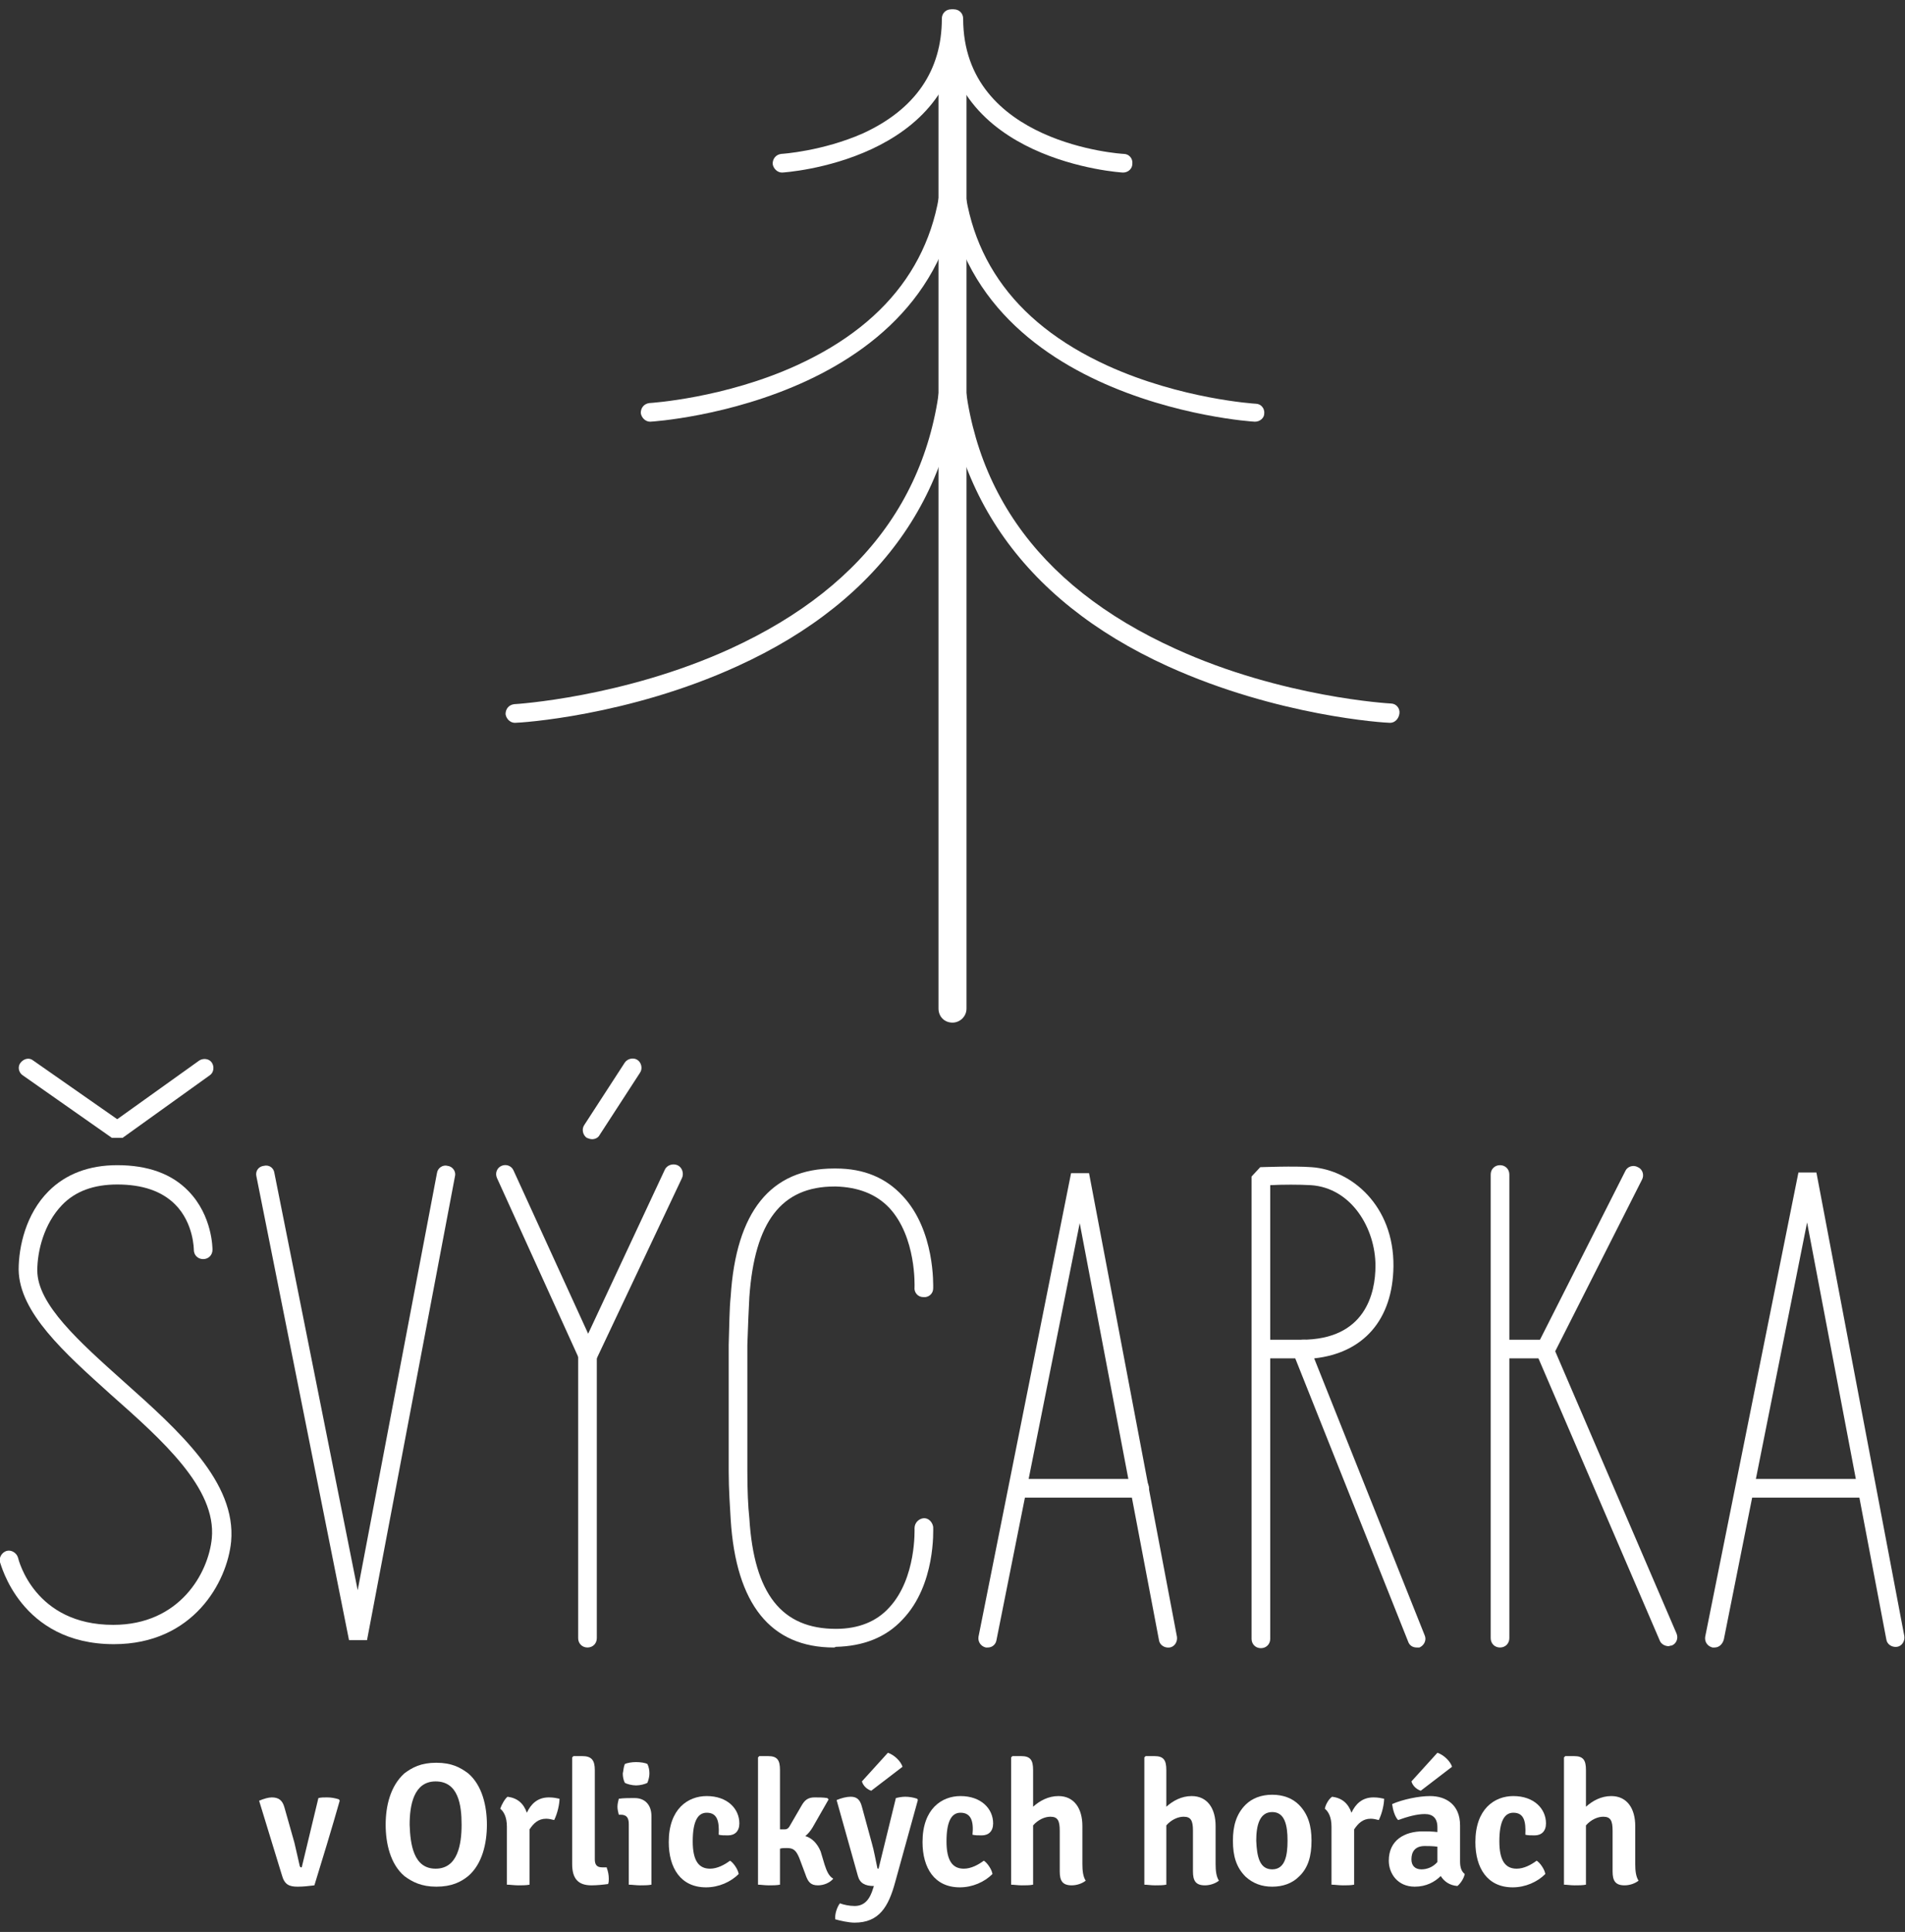 <?xml version="1.0" encoding="utf-8"?>
<!-- Generator: Adobe Illustrator 23.0.3, SVG Export Plug-In . SVG Version: 6.00 Build 0)  -->
<svg version="1.1" id="Vrstva_1" xmlns="http://www.w3.org/2000/svg" xmlns:xlink="http://www.w3.org/1999/xlink" x="0px" y="0px"
	 viewBox="0 0 286 290" style="enable-background:new 0 0 286 290;" xml:space="preserve">
<rect x="0" y="0" width="286" height="290" fill="#333333" stroke="none"/>
<style type="text/css">
	.st0{fill:#286140;}
	.st1{opacity:0.3;clip-path:url(#SVGID_3_);}
	.st2{fill:#D2C6B7;}
	.st3{opacity:0.15;}
	.st4{clip-path:url(#SVGID_6_);}
	.st5{opacity:0.5;}
	.st6{opacity:0.3;clip-path:url(#SVGID_8_);}
	.st7{clip-path:url(#SVGID_11_);}
	.st8{opacity:0.3;clip-path:url(#SVGID_12_);}
	.st9{opacity:0.3;clip-path:url(#SVGID_13_);}
	.st10{opacity:0.3;clip-path:url(#SVGID_14_);}
	.st11{fill:#FFFFFF;}
	.st12{fill:none;stroke:#286140;stroke-width:0.915;stroke-linecap:round;stroke-miterlimit:10;}
	.st13{fill:none;stroke:#FFFFFF;stroke-width:2.785;stroke-linecap:round;stroke-miterlimit:10;}
</style>
<g>
	<g>
		<path class="st11" d="M47.8,269.9c0.4-0.1,0.8-0.1,1.3-0.1c0.6,0,1.2,0.1,1.8,0.3l0.1,0.2c-1.1,3.9-2.9,9.8-3.8,12.7
			c-0.8,0.1-1.7,0.2-2.5,0.2c-1.3,0-2-0.3-2.4-1.8l-3.4-11.1c0.7-0.3,1.4-0.5,1.9-0.5c1,0,1.6,0.4,1.9,1.5l1.5,5.3
			c0.3,1.2,0.6,2.7,0.8,3.5c0.1,0.2,0.1,0.2,0.3,0.2L47.8,269.9z"/>
		<path class="st11" d="M60.7,266.2c1.2-0.9,2.5-1.6,4.8-1.6c2.3,0,3.6,0.7,4.8,1.6c2.1,1.8,2.8,4.9,2.8,7.7c0,2.8-0.7,5.9-2.8,7.7
			c-1.1,0.9-2.5,1.6-4.8,1.6c-2.2,0-3.6-0.7-4.8-1.6c-2.1-1.8-2.8-4.9-2.8-7.7C57.9,271.1,58.6,268.1,60.7,266.2z M65.4,280.5
			c3.3,0,3.9-3.6,3.9-6.6c0-3-0.5-6.5-3.9-6.5c-3.3,0-3.9,3.6-3.9,6.5C61.6,276.9,62.1,280.5,65.4,280.5z"/>
		<path class="st11" d="M76.2,269.7c1.5,0.2,2.4,1,2.9,2.4c0.6-1.3,1.6-2.3,3.3-2.3c0.7,0,1.1,0.1,1.6,0.2c0,0.8-0.3,2.2-0.8,3.2
			c-0.4-0.1-0.8-0.2-1.2-0.2c-1.2,0-1.9,0.7-2.5,1.6v8.3c-0.5,0.1-1.1,0.1-1.7,0.1c-0.6,0-1.2-0.1-1.7-0.1v-8.7c0-1.5-0.5-2.3-1-2.7
			C75.3,270.9,75.8,270,76.2,269.7z"/>
		<path class="st11" d="M91.1,280.4c0.2,0.5,0.3,1.1,0.3,1.6c0,0.3,0,0.5-0.1,0.8c-0.7,0.1-1.7,0.2-2.5,0.2c-2,0-2.9-1-2.9-3.2v-16
			l0.2-0.2h1.3c1.4,0,1.9,0.6,1.9,2.1v13.4c0,0.8,0.3,1.2,1.1,1.2H91.1z"/>
		<path class="st11" d="M97.8,282.9c-0.5,0.1-1.1,0.1-1.7,0.1s-1.2-0.1-1.7-0.1v-9.1c0-0.9-0.3-1.4-1.2-1.4h-0.3
			c-0.1-0.4-0.2-0.8-0.2-1.2c0-0.4,0.1-0.8,0.2-1.2c0.7-0.1,1.5-0.1,2-0.1h0.4c1.5,0,2.5,1,2.5,2.7V282.9z M93.8,264.8
			c0.4-0.2,1.1-0.3,1.7-0.3c0.6,0,1.4,0.1,1.7,0.3c0.2,0.4,0.3,0.9,0.3,1.4c0,0.4-0.1,0.9-0.3,1.4c-0.3,0.2-1.1,0.4-1.7,0.4
			c-0.6,0-1.4-0.2-1.7-0.4c-0.2-0.4-0.3-0.9-0.3-1.4C93.6,265.8,93.6,265.3,93.8,264.8z"/>
		<path class="st11" d="M106.1,272.1c-1.4,0-2.1,1.4-2.1,4.3s0.9,4.1,2.6,4.1c1.1,0,2.2-0.6,3-1.2c0.5,0.3,1.2,1.3,1.3,2
			c-1.2,1.2-3,2-4.9,2c-3.8,0-5.6-2.9-5.6-6.8c0-5,2.9-6.9,5.7-6.9c3.1,0,4.9,1.9,4.9,4.1c0,1.2-0.7,1.8-1.7,1.8c-0.6,0-1,0-1.4-0.1
			C108,273.4,107.7,272.1,106.1,272.1z"/>
		<path class="st11" d="M123.8,279.9c0.3,0.9,0.6,1.7,1.3,2.1c-0.5,0.6-1.4,1-2.3,1c-1.1,0-1.5-0.5-1.9-1.7l-0.9-2.4
			c-0.5-1.2-0.9-1.5-1.9-1.5c-0.4,0-0.7,0-1,0.1v5.4c-0.5,0.1-1.1,0.1-1.7,0.1c-0.6,0-1.2-0.1-1.6-0.1v-19.1l0.2-0.2h1.3
			c1.4,0,1.8,0.6,1.8,2.1v8.9l0.7,0c0.3,0,0.5-0.1,0.7-0.4l1.8-3.1c0.5-0.9,1-1.3,2-1.3c0.7,0,1.3,0,1.9,0.1l0.2,0.2l-2.4,4.2
			c-0.3,0.5-0.7,1-1.1,1.3c1,0.3,1.8,1.1,2.3,2.3L123.8,279.9z"/>
		<path class="st11" d="M134.4,282.5c-1,3.7-2.4,6.1-6.1,6.1c-0.9,0-2.2-0.3-2.9-0.5c-0.1-0.8,0.3-1.9,0.7-2.4
			c0.5,0.2,1.4,0.4,2.2,0.4c1.5,0,2.3-1,2.8-2.7l0.1-0.3c-1.3,0-2.1-0.4-2.4-1.5l-3.2-11.4c0.7-0.3,1.5-0.5,2.1-0.5
			c0.8,0,1.4,0.3,1.7,1.5l1.5,5.5c0.3,1,0.6,2.7,0.8,3.6c0,0.2,0.1,0.2,0.2,0.2l2.6-10.6c0.4-0.1,0.9-0.2,1.4-0.2
			c0.6,0,1.2,0.1,1.8,0.3l0.1,0.2L134.4,282.5z M133.3,263.1c0.9,0.3,1.9,1.2,2.2,2.1l-4.7,3.6c-0.6-0.2-1.2-0.7-1.4-1.4
			L133.3,263.1z"/>
		<path class="st11" d="M144.2,272.1c-1.4,0-2.1,1.4-2.1,4.3s0.9,4.1,2.6,4.1c1.1,0,2.2-0.6,3-1.2c0.5,0.3,1.2,1.3,1.3,2
			c-1.2,1.2-3,2-4.9,2c-3.8,0-5.6-2.9-5.6-6.8c0-5,2.9-6.9,5.7-6.9c3.1,0,4.9,1.9,4.9,4.1c0,1.2-0.7,1.8-1.7,1.8c-0.6,0-1,0-1.4-0.1
			C146.2,273.4,145.8,272.1,144.2,272.1z"/>
		<path class="st11" d="M162.5,279.8c0,1,0.1,1.9,0.5,2.5c-0.5,0.4-1.3,0.7-2.1,0.7c-1.4,0-1.8-0.7-1.8-2.1v-6.1
			c0-1.5-0.3-2.1-1.4-2.1c-0.8,0-1.8,0.4-2.6,1.3v8.9c-0.5,0.1-1.1,0.1-1.7,0.1c-0.6,0-1.2-0.1-1.6-0.1v-19.1l0.2-0.2h1.3
			c1.4,0,1.8,0.6,1.8,2.1v5.5c1-0.9,2.3-1.6,3.8-1.6c2.4,0,3.6,1.9,3.6,4.5V279.8z"/>
		<path class="st11" d="M182.5,279.8c0,1,0.1,1.9,0.5,2.5c-0.5,0.4-1.3,0.7-2.1,0.7c-1.4,0-1.8-0.7-1.8-2.1v-6.1
			c0-1.5-0.3-2.1-1.4-2.1c-0.8,0-1.8,0.4-2.6,1.3v8.9c-0.5,0.1-1.1,0.1-1.7,0.1c-0.6,0-1.2-0.1-1.6-0.1v-19.1l0.2-0.2h1.3
			c1.4,0,1.8,0.6,1.8,2.1v5.5c1-0.9,2.3-1.6,3.8-1.6c2.4,0,3.6,1.9,3.6,4.5V279.8z"/>
		<path class="st11" d="M195,281.7c-1,1-2.4,1.5-4,1.5c-1.6,0-2.9-0.5-4-1.5c-1.4-1.4-1.9-3.1-1.9-5.4c0-2.2,0.5-4,1.9-5.4
			c1-1,2.4-1.5,4-1.5c1.6,0,3,0.5,4,1.5c1.4,1.4,1.9,3.2,1.9,5.4C196.9,278.6,196.4,280.4,195,281.7z M191,280.6
			c1.9,0,2.3-2,2.3-4.3c0-2.3-0.4-4.3-2.3-4.3c-1.9,0-2.4,2-2.4,4.3C188.7,278.7,189.1,280.6,191,280.6z"/>
		<path class="st11" d="M200,269.7c1.5,0.2,2.4,1,2.9,2.4c0.6-1.3,1.6-2.3,3.3-2.3c0.7,0,1.1,0.1,1.6,0.2c0,0.8-0.3,2.2-0.8,3.2
			c-0.4-0.1-0.8-0.2-1.2-0.2c-1.2,0-1.9,0.7-2.5,1.6v8.3c-0.5,0.1-1.1,0.1-1.7,0.1c-0.6,0-1.2-0.1-1.7-0.1v-8.7c0-1.5-0.5-2.3-1-2.7
			C199,270.9,199.5,270,200,269.7z"/>
		<path class="st11" d="M218.8,283.1c-1.2-0.1-2-0.7-2.5-1.5c-0.9,0.9-2.2,1.6-3.9,1.6c-2.6,0-3.9-2-3.9-3.9c0-3.1,2.4-4.4,5.1-4.4
			c0.6,0,1.4,0,2.2,0.1v-0.7c0-1.4-0.7-2-1.9-2c-1.2,0-2.6,0.4-4,0.9c-0.5-0.5-0.8-1.6-0.9-2.4c1.6-0.7,4-1.2,5.7-1.2
			c2.4,0,4.5,1.3,4.5,4.4v5.4c0,0.9,0.2,1.5,0.7,1.9C219.8,281.9,219.3,282.7,218.8,283.1z M215.8,263.1c0.9,0.3,1.9,1.2,2.2,2.1
			l-4.7,3.6c-0.6-0.2-1.2-0.7-1.4-1.4L215.8,263.1z M215.8,279.5v-2.3c-0.7-0.1-1.4-0.1-1.9-0.1c-1.4,0-2,0.8-2,2
			c0,0.9,0.5,1.5,1.5,1.5C214.2,280.6,215.1,280.3,215.8,279.5z"/>
		<path class="st11" d="M227.2,272.1c-1.4,0-2.1,1.4-2.1,4.3s0.9,4.1,2.6,4.1c1.1,0,2.2-0.6,3-1.2c0.5,0.3,1.2,1.3,1.3,2
			c-1.2,1.2-3,2-4.9,2c-3.8,0-5.6-2.9-5.6-6.8c0-5,2.9-6.9,5.7-6.9c3.1,0,4.9,1.9,4.9,4.1c0,1.2-0.7,1.8-1.7,1.8c-0.6,0-1,0-1.4-0.1
			C229.1,273.4,228.8,272.1,227.2,272.1z"/>
		<path class="st11" d="M245.5,279.8c0,1,0.1,1.9,0.5,2.5c-0.5,0.4-1.3,0.7-2.1,0.7c-1.4,0-1.8-0.7-1.8-2.1v-6.1
			c0-1.5-0.3-2.1-1.4-2.1c-0.8,0-1.8,0.4-2.6,1.3v8.9c-0.5,0.1-1.1,0.1-1.7,0.1c-0.6,0-1.2-0.1-1.6-0.1v-19.1l0.2-0.2h1.3
			c1.4,0,1.8,0.6,1.8,2.1v5.5c1-0.9,2.3-1.6,3.8-1.6c2.4,0,3.6,1.9,3.6,4.5V279.8z"/>
	</g>
	<g>
		<path class="st11" d="M143,153.5c-1.2,0-2.1-0.9-2.1-2.1V9.1c0-1.2,0.9-2.1,2.1-2.1s2.1,0.9,2.1,2.1v142.3
			C145.1,152.6,144.1,153.5,143,153.5z"/>
		<path class="st11" d="M117.4,25.9c-0.7,0-1.3-0.6-1.4-1.3c0-0.8,0.5-1.4,1.3-1.5c0.1,0,6.2-0.4,12.3-3.1
			c7.8-3.6,11.8-9.4,11.8-17.2c0-0.8,0.6-1.4,1.4-1.4s1.4,0.6,1.4,1.4C144.1,24.2,117.7,25.9,117.4,25.9
			C117.4,25.9,117.4,25.9,117.4,25.9z"/>
		<path class="st11" d="M97.6,63.3c-0.7,0-1.3-0.6-1.4-1.3c0-0.8,0.5-1.4,1.3-1.5c0.1,0,11.3-0.7,22.2-5.7
			c14.4-6.6,21.8-17.3,21.8-31.7c0-0.8,0.6-1.4,1.4-1.4s1.4,0.6,1.4,1.4C144.3,60.3,98.1,63.3,97.6,63.3
			C97.6,63.3,97.6,63.3,97.6,63.3z"/>
		<path class="st11" d="M77.3,108.5c-0.7,0-1.3-0.6-1.4-1.3c0-0.8,0.5-1.4,1.3-1.5c0.2,0,16.4-1,32.4-8.3
			c21.2-9.7,31.9-25.3,31.9-46.5c0-0.8,0.6-1.4,1.4-1.4s1.4,0.6,1.4,1.4c0,22.1-11.6,39.1-33.6,49.1
			C94.3,107.5,78.1,108.5,77.3,108.5C77.4,108.5,77.4,108.5,77.3,108.5z"/>
		<path class="st11" d="M168.6,25.9C168.6,25.9,168.6,25.9,168.6,25.9c-0.3,0-26.8-1.7-26.8-23.1c0-0.8,0.6-1.4,1.4-1.4
			s1.4,0.6,1.4,1.4c0,18.8,23.8,20.3,24.1,20.3c0.8,0,1.4,0.7,1.3,1.5C170,25.3,169.4,25.9,168.6,25.9z"/>
		<path class="st11" d="M188.4,63.3C188.4,63.3,188.4,63.3,188.4,63.3c-0.5,0-46.7-3-46.7-40.1c0-0.8,0.6-1.4,1.4-1.4
			s1.4,0.6,1.4,1.4c0,14.4,7.3,25.1,21.8,31.7c11,5,22.1,5.7,22.2,5.7c0.8,0,1.4,0.7,1.3,1.5C189.8,62.7,189.2,63.3,188.4,63.3z"/>
		<path class="st11" d="M208.7,108.5C208.6,108.5,208.6,108.5,208.7,108.5c-0.8,0-16.9-1-33.4-8.5c-22-10-33.6-27-33.6-49.1
			c0-0.8,0.6-1.4,1.4-1.4s1.4,0.6,1.4,1.4c0,21.2,10.8,36.9,32,46.5c16,7.3,32.2,8.2,32.3,8.2c0.8,0,1.4,0.7,1.3,1.5
			C210,107.9,209.4,108.5,208.7,108.5z"/>
	</g>
	<g>
		<path class="st11" d="M52.4,246.2l-13.9-69.6c-0.2-0.8,0.3-1.5,1.1-1.6c0.8-0.2,1.5,0.3,1.6,1.1l12.5,62.6l11.9-62.6
			c0.1-0.8,0.9-1.3,1.6-1.1c0.8,0.1,1.3,0.9,1.1,1.6l-13.2,69.6L52.4,246.2z"/>
		<path class="st11" d="M125.2,247.3c-9.5,0-14.7-6.5-15.5-19.2c-0.1-1.9-0.3-4.4-0.3-7.3v-18.9c0.1-3.1,0.1-5.4,0.3-7.3
			c0.8-12.7,6-19.2,15.5-19.2c0.1,0,0.2,0,0.3,0c4.2,0,7.5,1.4,10,4.1c4.9,5.2,4.6,13.5,4.6,13.9c0,0.8-0.7,1.4-1.5,1.3
			c-0.8,0-1.4-0.7-1.3-1.5c0-0.1,0.3-7.5-3.8-11.9c-2-2.1-4.7-3.1-8-3.2c-0.1,0-0.1,0-0.2,0c-8,0-12,5.3-12.8,16.6
			c-0.1,1.9-0.2,4.1-0.3,7.2l0,18.9c0,2.8,0.1,5.3,0.3,7.1c0.7,11.4,4.9,16.6,13,16.6c3.4,0,6.1-1.1,8-3.2
			c4.1-4.4,3.8-11.8,3.8-11.9c0-0.8,0.6-1.4,1.3-1.5c0.8-0.1,1.4,0.6,1.5,1.3c0,0.4,0.4,8.7-4.6,13.9c-2.5,2.7-5.9,4-10,4.1
			C125.3,247.3,125.2,247.3,125.2,247.3z"/>
		<path class="st11" d="M225.2,247.3c-0.8,0-1.4-0.6-1.4-1.4v-69.6c0-0.8,0.6-1.4,1.4-1.4s1.4,0.6,1.4,1.4v69.6
			C226.6,246.7,226,247.3,225.2,247.3z"/>
		<g>
			<path class="st11" d="M89.5,204.1l-2.5,0l-12.4-27.3c-0.3-0.7,0-1.5,0.7-1.8c0.7-0.3,1.5,0,1.8,0.7l11.2,24.5l11.5-24.6
				c0.3-0.7,1.2-1,1.9-0.7c0.7,0.3,1,1.2,0.7,1.9L89.5,204.1z"/>
			<path class="st11" d="M88.2,247.3c-0.8,0-1.4-0.6-1.4-1.4v-43.1c0-0.8,0.6-1.4,1.4-1.4s1.4,0.6,1.4,1.4v43.1
				C89.6,246.7,89,247.3,88.2,247.3z"/>
		</g>
		<path class="st11" d="M17.1,246.8c-14.1,0-17-12.2-17.1-12.3c-0.2-0.7,0.3-1.5,1-1.7c0.7-0.2,1.5,0.3,1.7,1
			c0.1,0.4,2.5,10.1,14.3,10.1c10,0,14.3-7.8,14.8-13c0.7-7.5-7.4-14.7-15.2-21.6C9.6,203,2.9,197,2.8,190.6c0-3.5,1.1-8.4,4.5-11.8
			c2.6-2.6,6.1-3.9,10.3-3.9c4.6,0,8.2,1.3,10.7,3.9c3.6,3.7,3.6,8.6,3.6,8.8c0,0.8-0.6,1.4-1.4,1.4c0,0,0,0,0,0
			c-0.8,0-1.4-0.6-1.4-1.4c0,0,0-4-2.8-6.8c-2-2-4.9-3-8.7-3c-3.5,0-6.3,1-8.3,3.1c-2.7,2.8-3.7,6.9-3.7,9.8c0,5.1,6.3,10.7,13,16.7
			c8.3,7.4,16.9,15.1,16.1,24C34.1,237.5,29,246.8,17.1,246.8z"/>
		<g>
			<path class="st11" d="M148.3,247.3c-0.1,0-0.2,0-0.3,0c-0.8-0.2-1.2-0.9-1.1-1.6l13.9-69.6l2.7,0l13.2,69.6
				c0.1,0.8-0.4,1.5-1.1,1.6c-0.8,0.1-1.5-0.4-1.6-1.1l-11.9-62.6l-12.5,62.6C149.5,246.8,149,247.3,148.3,247.3z"/>
			<path class="st11" d="M171.1,224.8h-18.1c-0.8,0-1.4-0.6-1.4-1.4s0.6-1.4,1.4-1.4h18.1c0.8,0,1.4,0.6,1.4,1.4
				S171.8,224.8,171.1,224.8z"/>
		</g>
		<g>
			<path class="st11" d="M257.4,247.3c-0.1,0-0.2,0-0.3,0c-0.8-0.2-1.2-0.9-1.1-1.6L270,176l2.7,0l13.2,69.6
				c0.1,0.8-0.4,1.5-1.1,1.6c-0.8,0.1-1.5-0.4-1.6-1.1l-11.9-62.6l-12.5,62.6C258.6,246.8,258.1,247.3,257.4,247.3z"/>
			<path class="st11" d="M280.2,224.8H262c-0.8,0-1.4-0.6-1.4-1.4s0.6-1.4,1.4-1.4h18.1c0.8,0,1.4,0.6,1.4,1.4
				S280.9,224.8,280.2,224.8z"/>
		</g>
		<g>
			<path class="st11" d="M212.7,247.3c-0.6,0-1.1-0.3-1.3-0.9L194.1,203l1.3-1.9c9.6,0,11.1-7,11.1-11.1c0-5.6-3.6-11.7-9.7-12.1
				c-1.6-0.1-4.4-0.1-6.1,0v68.1c0,0.8-0.6,1.4-1.4,1.4s-1.4-0.6-1.4-1.4v-69.4l1.3-1.4c0.2,0,5.1-0.2,7.7,0
				c6,0.4,12.4,5.8,12.3,14.9c-0.1,8-4.5,13-11.9,13.8l16.6,41.6c0.3,0.7-0.1,1.5-0.8,1.8C213,247.3,212.9,247.3,212.7,247.3z"/>
			<path class="st11" d="M195.9,203.9h-6.5c-0.8,0-1.4-0.6-1.4-1.4s0.6-1.4,1.4-1.4h6.5c0.8,0,1.4,0.6,1.4,1.4
				S196.7,203.9,195.9,203.9z"/>
		</g>
		<path class="st11" d="M16.8,170.8l-13.4-9.4c-0.6-0.4-0.8-1.3-0.3-1.9s1.3-0.8,1.9-0.3l12.6,8.8l12.3-8.8c0.6-0.4,1.5-0.3,1.9,0.3
			c0.4,0.6,0.3,1.5-0.3,1.9l-13.1,9.4L16.8,170.8z"/>
		<path class="st11" d="M88.9,171c-0.3,0-0.5-0.1-0.8-0.2c-0.6-0.4-0.8-1.3-0.4-1.9l6.1-9.4c0.4-0.6,1.3-0.8,1.9-0.4
			c0.6,0.4,0.8,1.3,0.4,1.9l-6.1,9.4C89.8,170.8,89.3,171,88.9,171z"/>
		<path class="st11" d="M232,203.9h-5.9c-0.8,0-1.4-0.6-1.4-1.4s0.6-1.4,1.4-1.4h5.1l12.8-25.3c0.3-0.7,1.2-1,1.9-0.6
			c0.7,0.3,1,1.2,0.6,1.9l-13.2,26.1L232,203.9z"/>
		<path class="st11" d="M250.5,247.1c-0.5,0-1.1-0.3-1.3-0.8l-18.4-42.8c-0.3-0.7,0-1.5,0.7-1.8c0.7-0.3,1.5,0,1.8,0.7l18.4,42.8
			c0.3,0.7,0,1.5-0.7,1.8C250.8,247,250.6,247.1,250.5,247.1z"/>
	</g>
</g>
</svg>